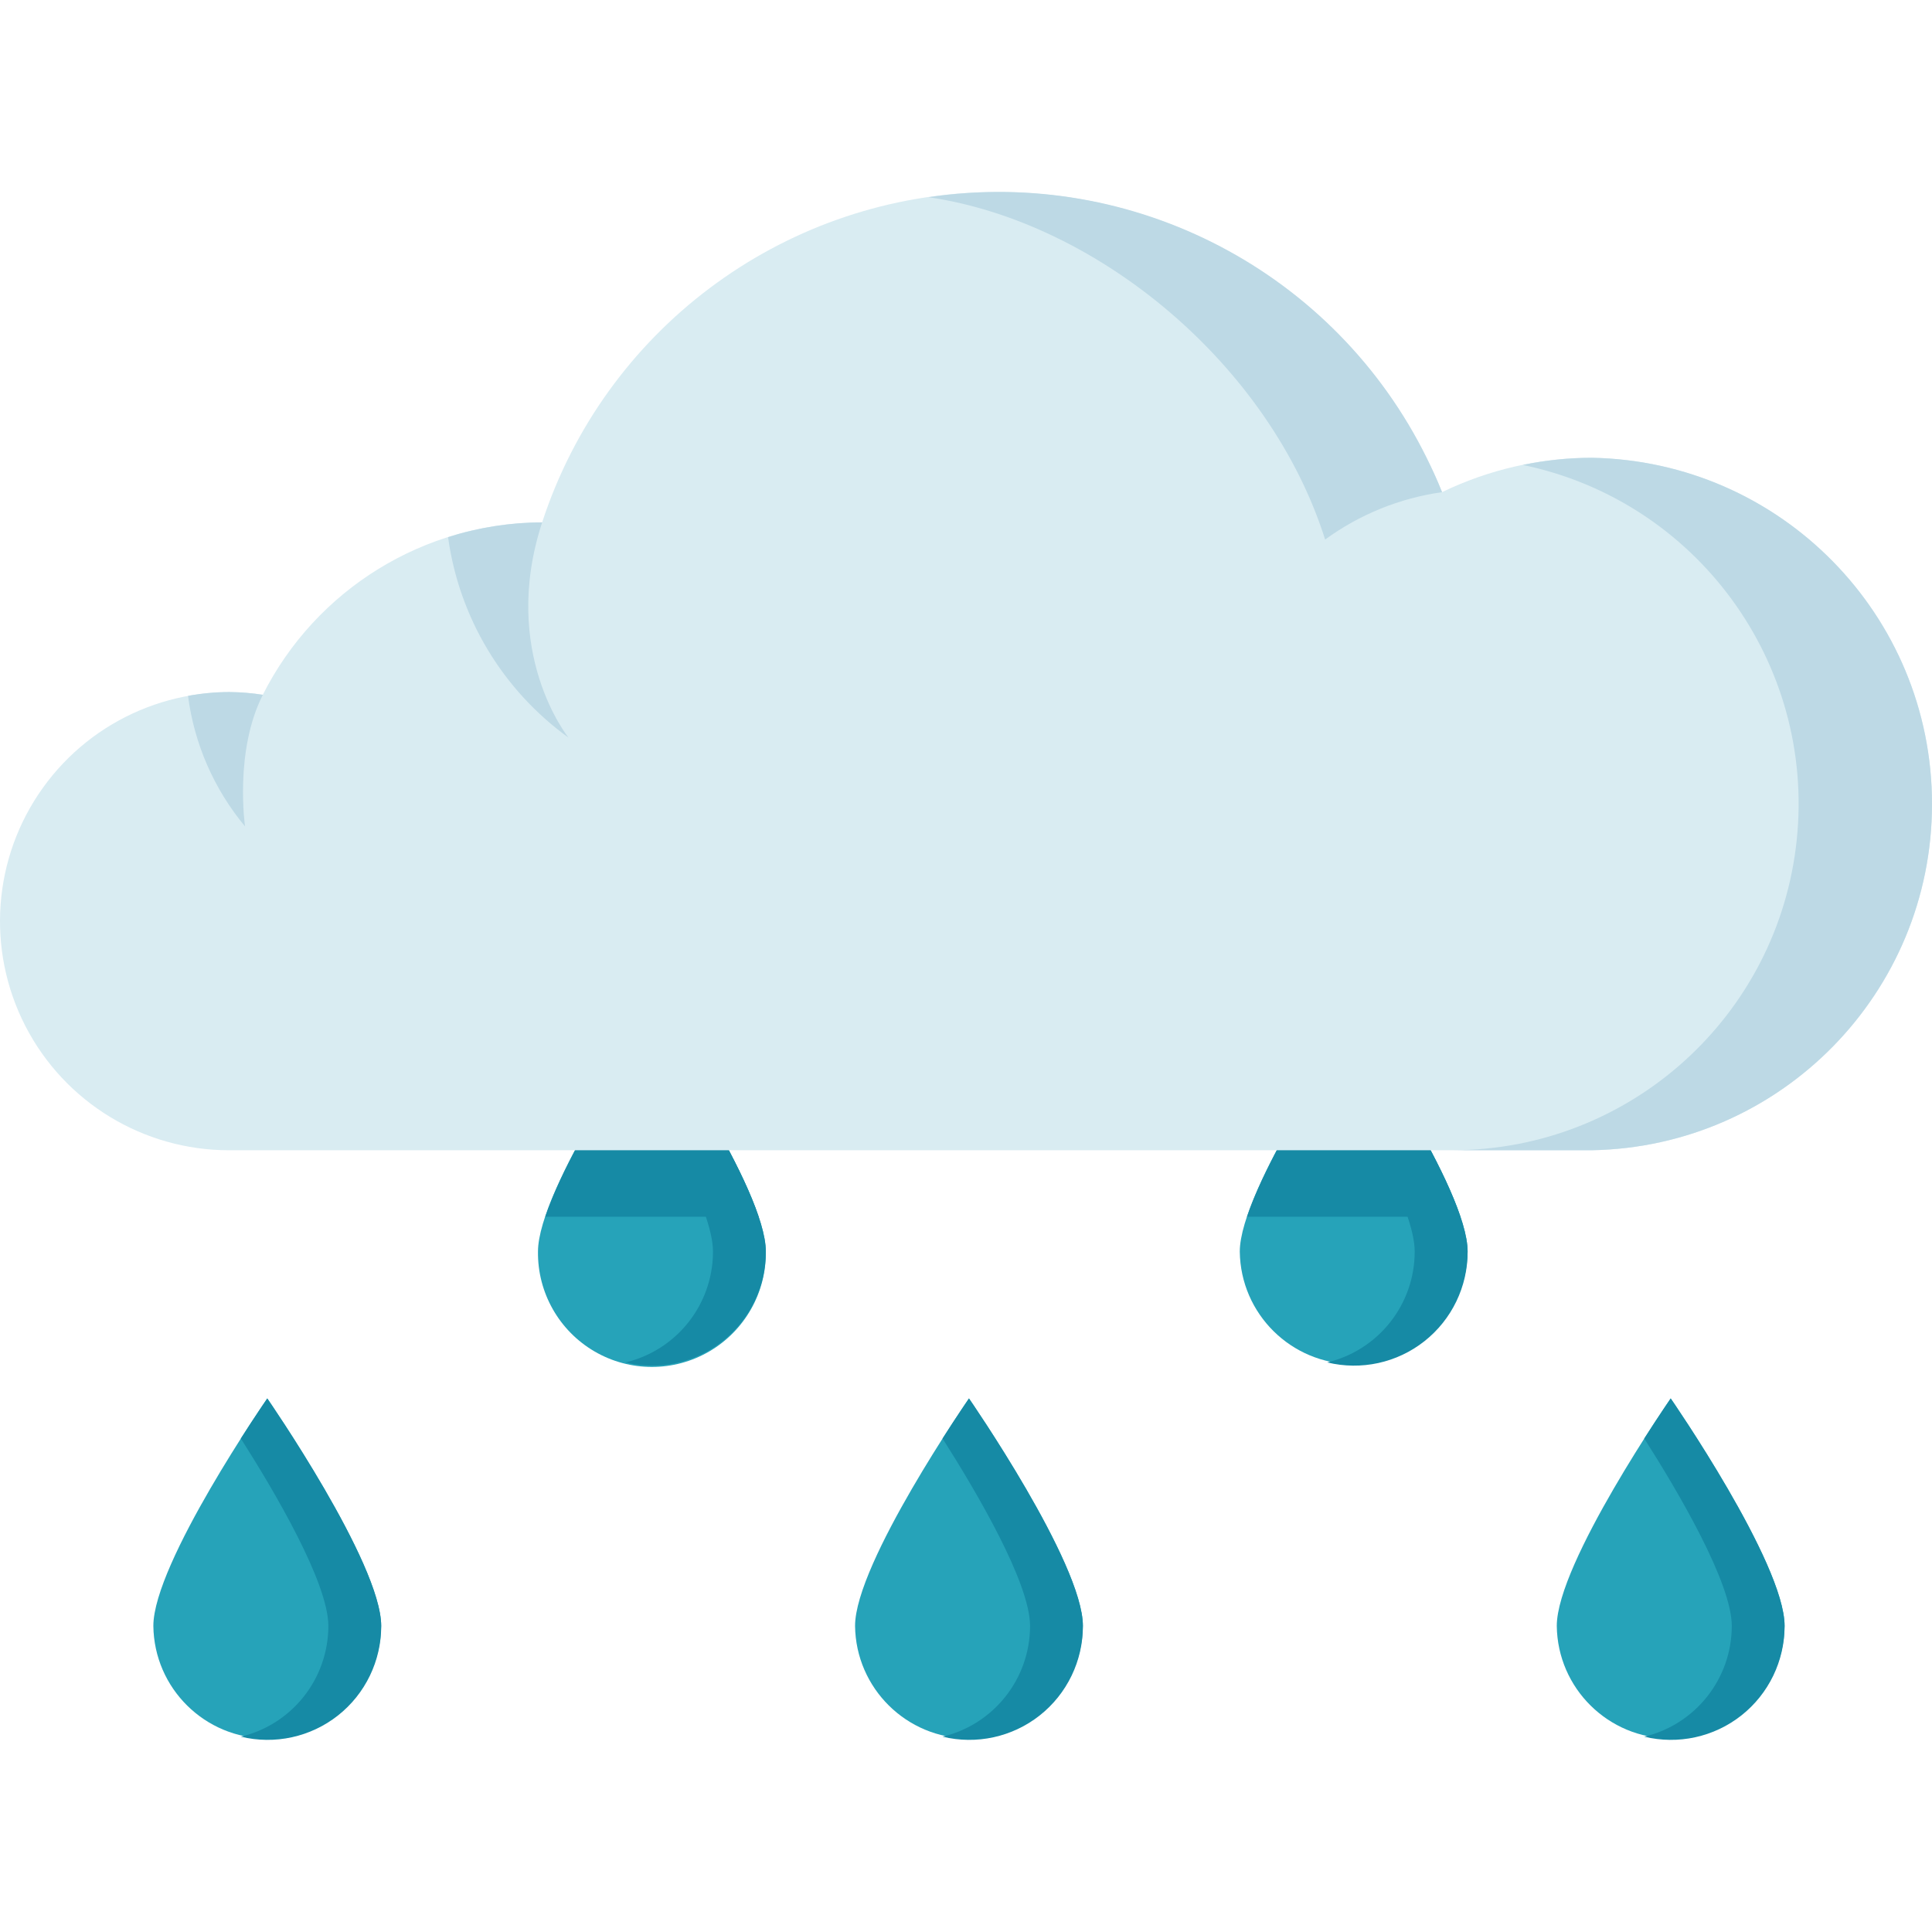 <svg height="446pt" viewBox="0 -44 446.347 446" width="446pt" xmlns="http://www.w3.org/2000/svg"><path d="m88.066 331.465c-.18 14.41-11.91 25.996-26.32 25.996s-26.141-11.586-26.316-25.996c0-14.535 26.32-52.559 26.32-52.559s26.316 38.027 26.316 52.559zm0 0" fill="#26a3b9"/><path d="m176.926 244.98c.117 9.48-4.875 18.289-13.066 23.066-8.191 4.773-18.316 4.773-26.508 0-8.188-4.777-13.18-13.586-13.062-23.066 0-14.535 26.32-52.559 26.32-52.559s26.316 38.035 26.316 52.559zm0 0" fill="#26a3b9"/><path d="m250.18 331.465c-.176 14.41-11.906 25.996-26.316 25.996-14.41 0-26.141-11.586-26.32-25.996 0-14.535 26.32-52.559 26.32-52.559s26.316 38.027 26.316 52.559zm0 0" fill="#26a3b9"/><path d="m339.062 244.98c-.18 14.41-11.91 25.996-26.32 25.996-14.41 0-26.141-11.586-26.316-25.996 0-14.535 26.32-52.559 26.32-52.559s26.316 38.035 26.316 52.559zm0 0" fill="#26a3b9"/><path d="m125.973 236.93h49.27c-5.75-17.176-24.633-44.5-24.633-44.5s-18.891 27.328-24.637 44.5zm0 0" fill="#168aa5"/><path d="m337.355 236.93c-5.746-17.176-24.633-44.5-24.633-44.5s-18.887 27.324-24.629 44.5zm0 0" fill="#168aa5"/><path d="m412.297 331.465c-.18 14.41-11.91 25.996-26.316 25.996-14.41 0-26.141-11.586-26.32-25.996 0-14.535 26.32-52.559 26.32-52.559s26.316 38.027 26.316 52.559zm0 0" fill="#26a3b9"/><g fill="#168aa5"><path d="m61.746 278.906s-2.57 3.711-6.105 9.258c7.777 12.211 20.219 33.309 20.219 43.301-.004 12.18-8.367 22.762-20.215 25.582 7.836 1.898 16.109.094 22.438-4.898 6.328-4.996 10.008-12.621 9.984-20.684 0-14.531-26.32-52.559-26.32-52.559zm0 0"/><path d="m150.609 192.434s-2.57 3.711-6.105 9.258c7.758 12.211 20.215 33.289 20.215 43.289.004 12.188-8.359 22.777-20.215 25.602 7.84 1.902 16.117.094 22.445-4.906 6.328-4.996 10.008-12.629 9.977-20.695 0-14.52-26.316-52.547-26.316-52.547zm0 0"/><path d="m223.859 278.906s-2.566 3.711-6.102 9.258c7.773 12.211 20.215 33.309 20.215 43.301-.008 12.18-8.371 22.762-20.215 25.582 7.832 1.898 16.105.094 22.438-4.898 6.328-4.996 10.008-12.621 9.98-20.684.004-14.531-26.316-52.559-26.316-52.559zm0 0"/><path d="m312.719 192.434s-2.566 3.711-6.102 9.258c7.781 12.211 20.219 33.289 20.219 43.289.004 12.188-8.359 22.777-20.215 25.602 7.84 1.91 16.125.105 22.457-4.895 6.336-5 10.016-12.637 9.984-20.707 0-14.52-26.344-52.547-26.344-52.547zm0 0"/><path d="m385.977 278.906s-2.566 3.711-6.105 9.258c7.777 12.211 20.219 33.309 20.219 43.301-.008 12.184-8.379 22.766-20.23 25.582 7.836 1.898 16.109.094 22.438-4.898 6.328-4.996 10.012-12.621 9.984-20.684.016-14.531-26.305-52.559-26.305-52.559zm0 0"/></g><path d="m367.734 61.586c-11.977.008-23.793 2.723-34.574 7.938-17.379-43.16-59.895-70.848-106.398-69.285-46.508 1.562-87.07 32.039-101.512 76.27-27.293.062-52.234 15.457-64.531 39.82-19.621-2.93-39.238 5.367-50.801 21.492-11.566 16.121-13.137 37.359-4.074 55.012 9.066 17.648 27.246 28.742 47.09 28.734h314.801c43.633-.758 78.613-36.348 78.613-79.988 0-43.645-34.98-79.234-78.613-79.988zm0 0" fill="#d9ecf2"/><path d="m306.145 80.477c7.969-5.812 17.246-9.574 27.016-10.949-1.332-3.348-2.496-5.719-3.461-7.695-21.125-43.086-67.715-67.535-115.176-60.449 39.406 5.781 78.918 38.941 91.621 79.094zm0 0" fill="#bdd9e5"/><path d="m367.734 61.586c-5.348.008-10.68.562-15.914 1.652 40.141 8.348 67.473 45.691 63.293 86.48-4.18 40.785-38.52 71.812-79.52 71.844h32.141c43.633-.758 78.613-36.348 78.613-79.988 0-43.645-34.98-79.234-78.613-79.988zm0 0" fill="#bdd9e5"/><path d="m103.516 79.918c2.551 18.594 12.609 35.332 27.824 46.32 0 0-15.938-19.684-6.086-49.73-7.379.02-14.707 1.168-21.738 3.41zm0 0" fill="#bdd9e5"/><path d="m52.938 115.691c-3.188.016-6.367.316-9.5.898 1.441 11.098 6.008 21.559 13.172 30.16 0 0-2.52-17.371 4.113-30.402-2.574-.41-5.176-.629-7.785-.656zm0 0" fill="#bdd9e5"/></svg>